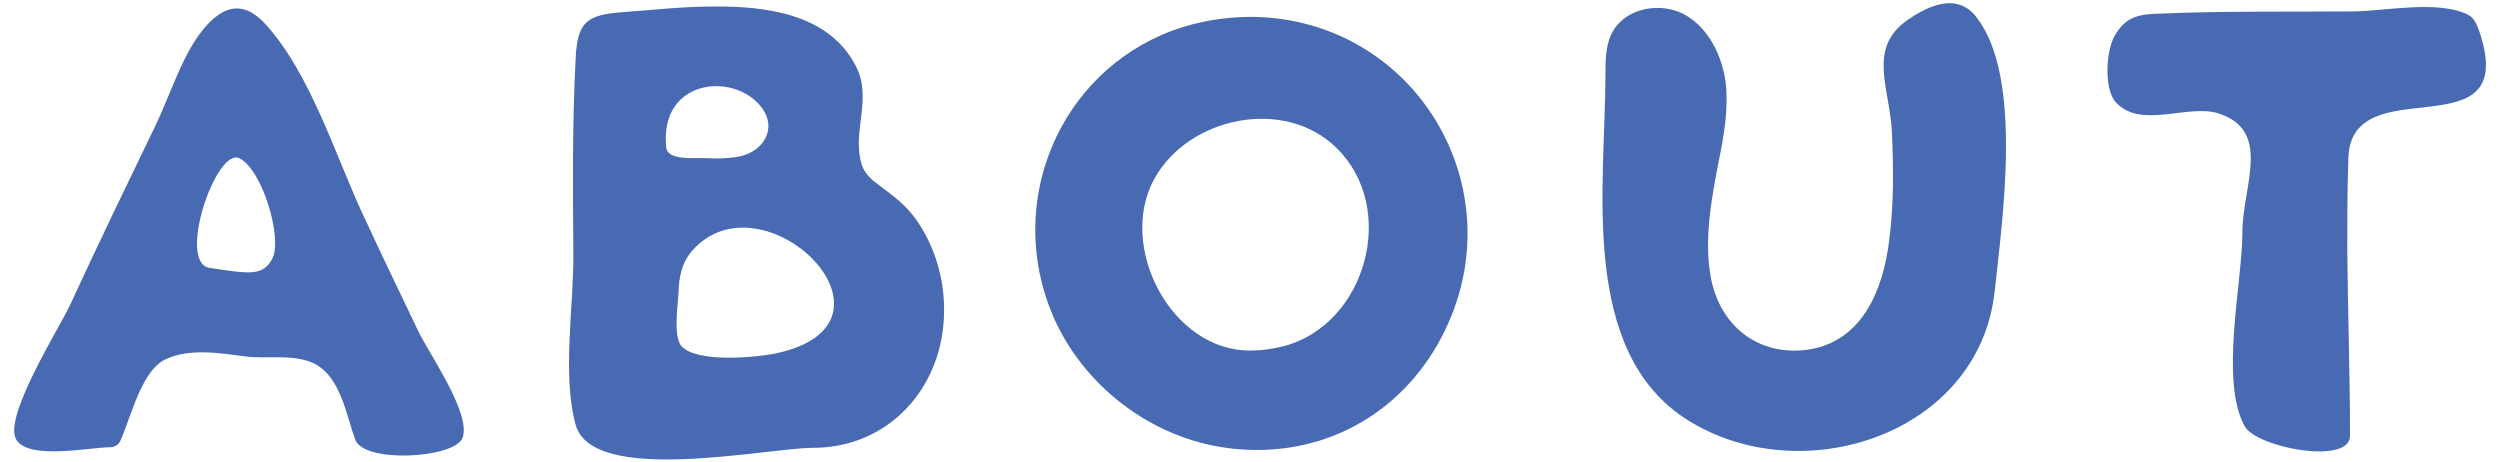 <?xml version="1.0" encoding="utf-8"?>
<!-- Generator: Adobe Illustrator 19.0.0, SVG Export Plug-In . SVG Version: 6.00 Build 0)  -->
<!DOCTYPE svg PUBLIC "-//W3C//DTD SVG 1.1//EN" "http://www.w3.org/Graphics/SVG/1.1/DTD/svg11.dtd">
<svg version="1.1" id="Layer_1" xmlns="http://www.w3.org/2000/svg" xmlns:xlink="http://www.w3.org/1999/xlink" x="0px" y="0px"
	 viewBox="0 0 460 85" enable-background="new 0 0 460 85" xml:space="preserve">
<g>
	<path fill="#476AB2" d="M48.8,4.4c-3.3-3.6-7.3-4.6-12.1,1.9c-3.4,4.6-5.5,11.4-8,16.6c-5.3,11-10.7,22.1-15.8,33.2
		c-2,4.3-12.4,20.7-9.9,24.8c2.3,3.8,13.5,1.4,17.2,1.4c0.9,0,1.7-0.5,2-1.3c2-4.6,3.9-12.9,8.3-14.9c4.4-2.1,10.2-1.1,14.8-0.5
		c3.9,0.5,9.2-0.6,12.9,1.5c4.6,2.7,5.5,9.3,7.2,13.9c1.9,4.3,18.2,3.3,19.7-0.4c1.7-4.5-6.3-15.7-8.2-19.8
		c-3.2-6.7-6.4-13.3-9.5-20C61.9,29.4,57.4,13.8,48.8,4.4z M50,47.8c-1.8,3-4,2.6-11.4,1.5c-6.1-0.9,1.1-22.1,5.4-20.2
		C48.2,31,52.2,44.1,50,47.8z"/>
	<path fill="#476AB2" d="M158.6,30.4c-2-6.2,2.1-12.2-1.2-18.4c-5-9.5-16.6-10.9-26.2-10.8c-5.4,0-10.8,0.6-16.2,1
		c-7.1,0.5-8.8,1.7-9.1,8.9c-0.6,11.8-0.5,23.7-0.4,35.5c0.1,9.5-2.1,22.3,0.4,31.5c3,11.3,35.2,4.3,43.7,4.3
		c13.9,0,23.8-11,24.1-24.6c0.2-6.3-1.7-12.8-5.5-17.9c-2.2-2.9-4.8-4.5-7.6-6.7C159.5,32.2,158.9,31.3,158.6,30.4z M127.3,46.2
		c13-14.9,41.6,13.1,15.6,18.8c-3.8,0.8-14.7,1.8-17.5-1.3c-1.7-1.9-0.5-8.5-0.5-10.9C125.1,49.9,125.9,47.8,127.3,46.2z M136,28.8
		c-2.1,0.4-4.4,0.4-6,0.3c-2.1-0.1-7.1,0.5-7.4-1.9c-1.4-12.5,12.2-14.1,17.4-7.6C143.3,23.8,140.2,28,136,28.8z"/>
	<path fill="#476AB2" d="M230.3,3.1c-4.9,0-9.8,0.8-14.5,2.5c-21,7.8-30.9,31.7-22.1,52.4c5.5,12.9,18,22.5,31.9,24.4
		c16,2.2,30.8-4.9,38.9-19C280,36.2,261.1,3.4,230.3,3.1z M230.3,64.5c-14.7,0.3-24.8-19.1-17.9-31.6c6.3-11.4,23.9-15.1,33.5-5.7
		c11.4,11.1,5.5,32.5-9.7,36.5C234.1,64.2,232.1,64.5,230.3,64.5z"/>
	<path id="XMLID_28_" fill="#476AB2" d="M363.7,3.2c-2.5-3.3-6.5-3.8-12.6,0.4c-7.6,5.2-3.4,12.6-3,20.5c0.3,6.7,0.4,13.5-0.5,20.2
		c-1.1,9-4.9,18.4-14.7,20c-9.2,1.4-16.4-4.2-18.1-13.2c-1.3-6.9,0.1-14.5,1.4-21.2c1-4.9,1.9-9.9,1.3-14.9
		c-0.7-4.9-3.2-9.9-7.5-12.3c-4.4-2.4-10.7-1.3-13.2,3c-1.4,2.4-1.4,5.4-1.4,8.2c0,20-5,50.9,15.3,63.5c21,13,53.3,2.5,56.3-23.6
		C368.4,40.5,372.3,14.3,363.7,3.2z"/>
	<path id="XMLID_27_" fill="#476AB2" d="M454.1,2.7c-5.5-2.7-15-0.7-20.9-0.6c-11.9,0.1-23.8-0.1-35.7,0.4c-4.1,0.1-6.4,0.6-8.4,4.1
		c-1.6,2.7-2,9.8,0.2,12.2c4.6,5.1,13.4,0.2,19,2.1c9.8,3.2,4.3,13.5,4.3,21.8c0,9.4-4.2,27.2,0.4,35.7c2.2,4,19.4,7.2,19.4,1.8
		c0-11.4-0.4-22.7-0.5-34.1c0-5.7,0-11.4,0.2-17c0.5-16.9,31.2-0.8,24.3-22.7C455.7,4.2,455.1,3.2,454.1,2.7z"/>
</g>
</svg>
